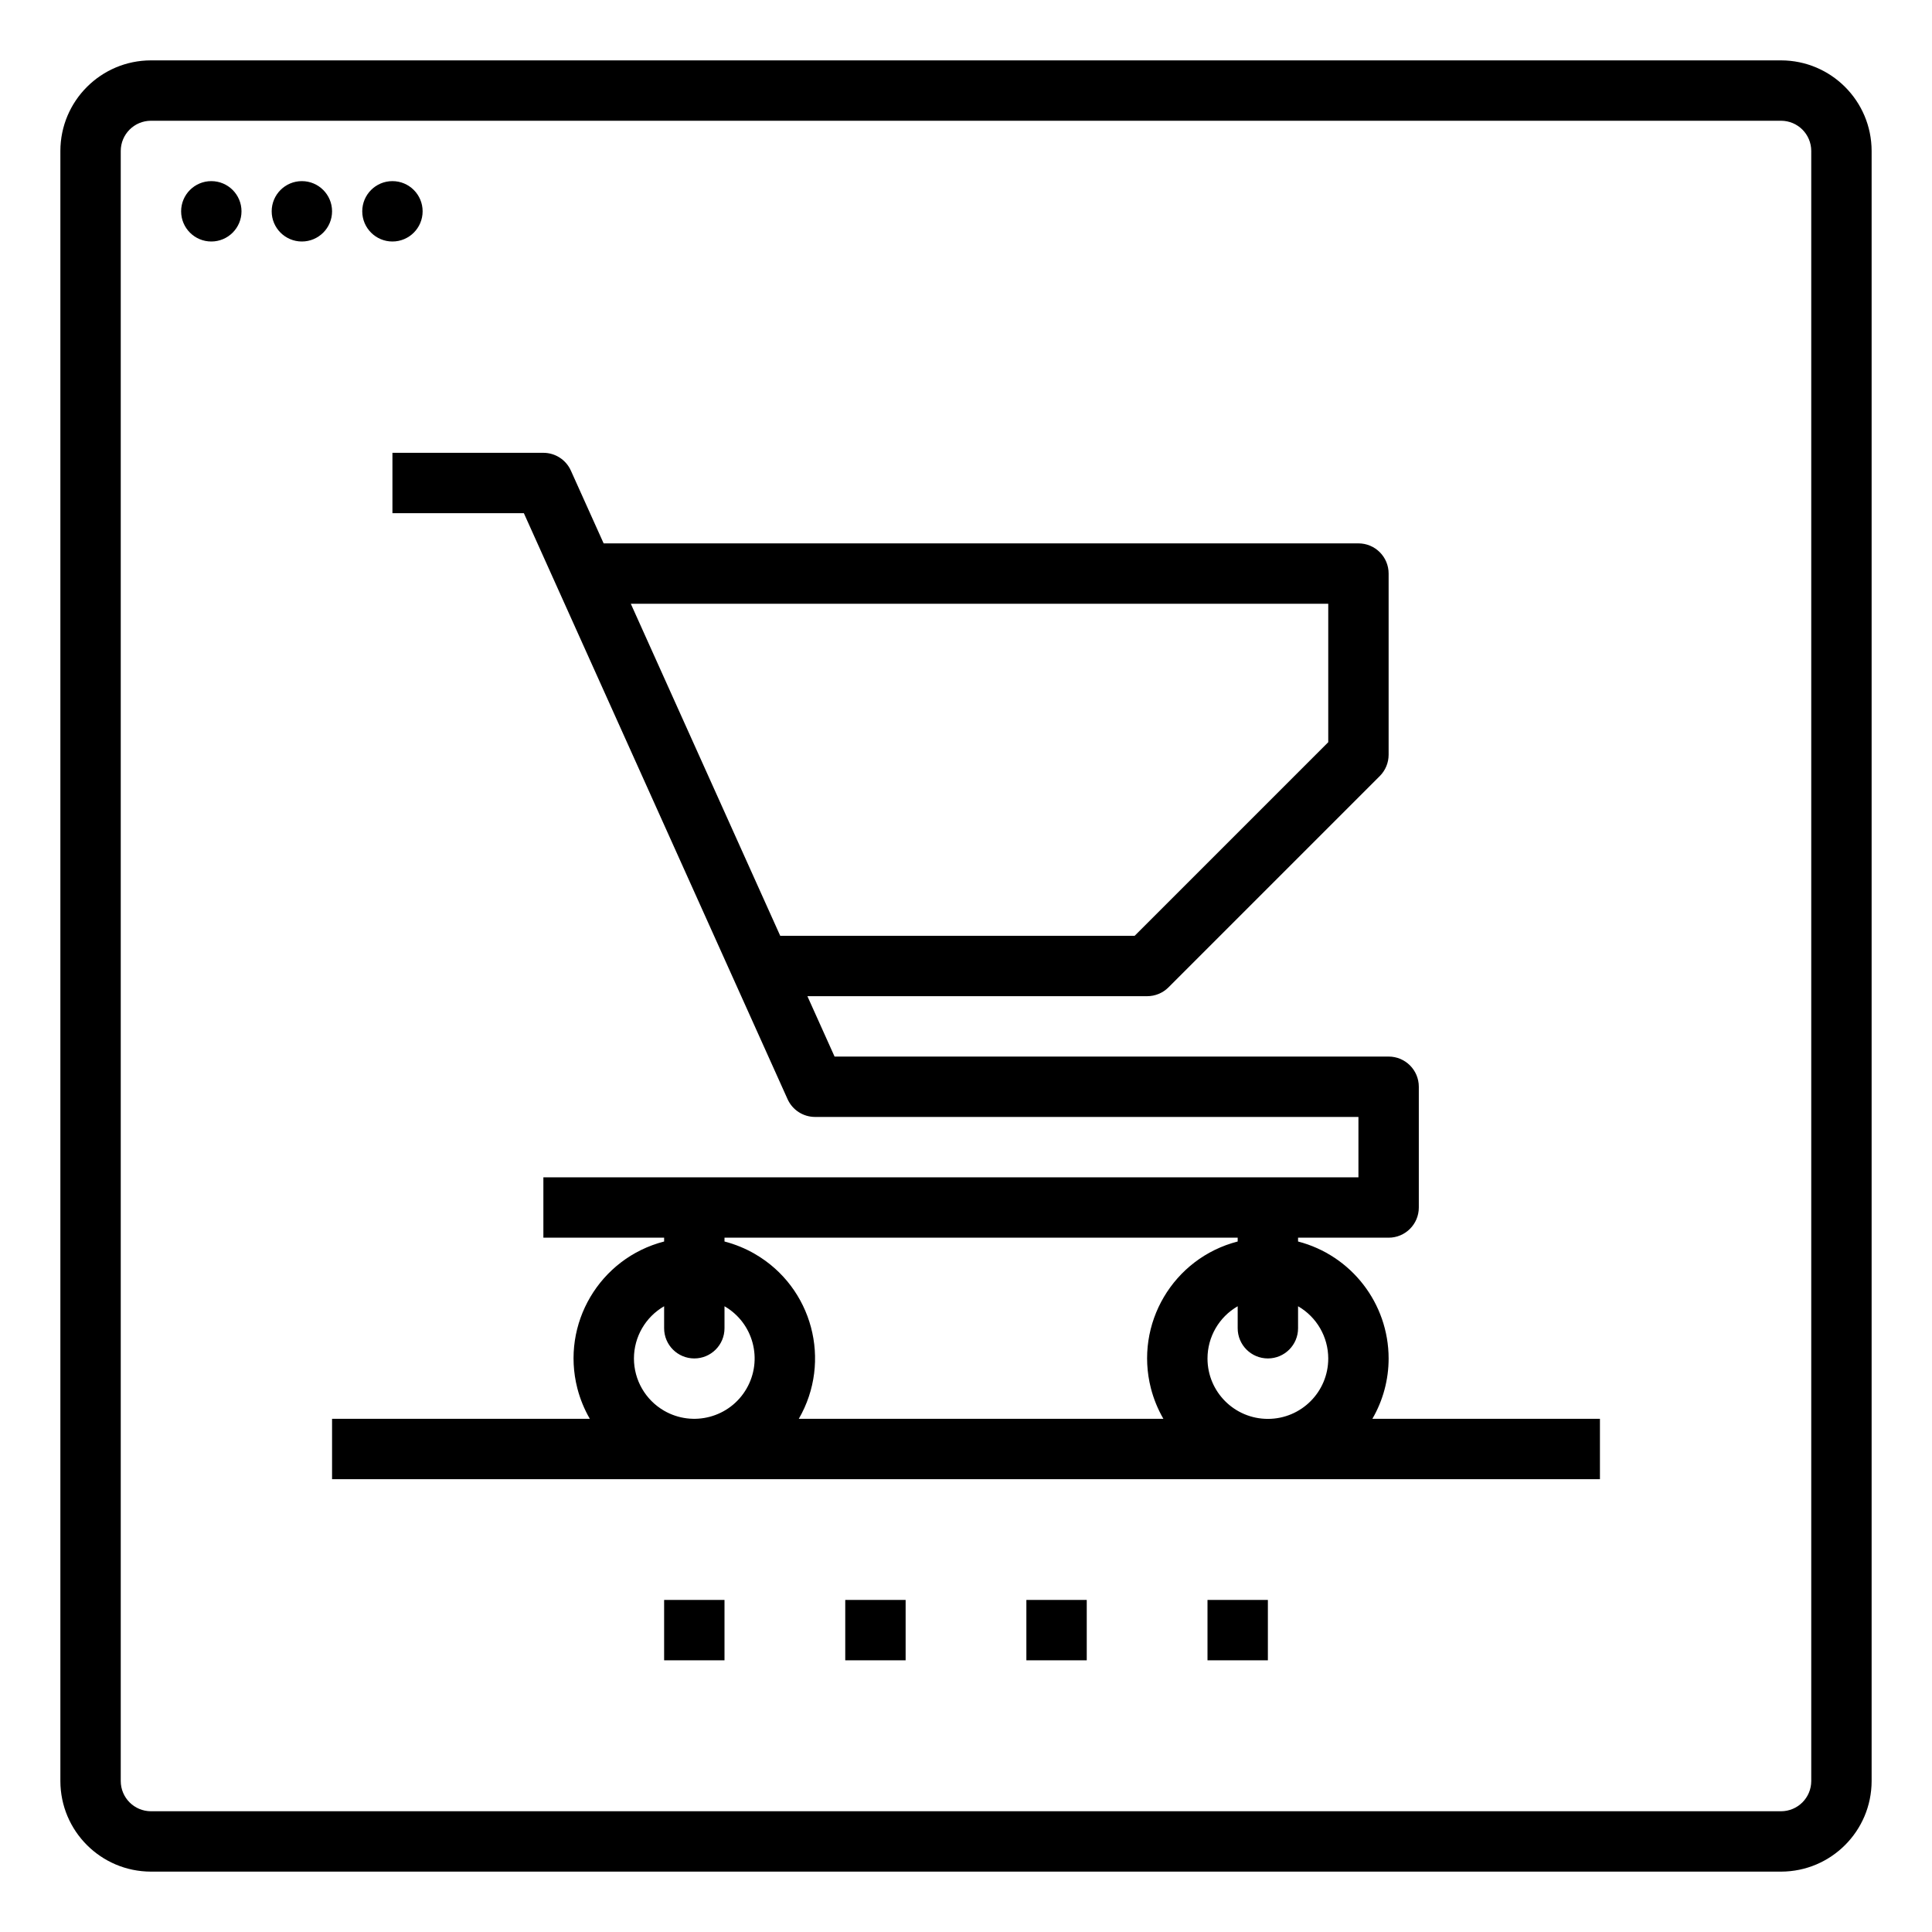 <svg id="outline" enable-background="new 0 0 512 512" height="512" viewBox="0 0 512 512" width="512" xmlns="http://www.w3.org/2000/svg"><g id="XMLID_1_"><path d="m496 40v432c-.02 13.25-10.75 23.98-24 24h-432c-13.25-.02-23.98-10.75-24-24v-432c.02-13.25 10.75-23.98 24-24h432c13.25.02 23.98 10.75 24 24zm-16 432v-432c-.01-4.42-3.58-7.99-8-8h-432c-4.42.01-7.99 3.58-8 8v432c.01 4.42 3.58 7.99 8 8h432c4.42-.01 7.99-3.58 8-8z"/><path d="m424 376v16h-336v-16h68.31c-1.46-2.52-2.57-5.23-3.3-8.05-4.4-17.1 5.89-34.53 22.99-38.94v-1.01h-32v-16h216v-16h-144c-3.15 0-6-1.85-7.29-4.72l-69.88-155.28h-34.83v-16h40c3.15 0 6 1.85 7.29 4.72l8.68 19.28h200.03c4.42 0 8 3.58 8 8v48c0 2.12-.84 4.16-2.34 5.66l-56 56c-1.5 1.5-3.54 2.34-5.66 2.34h-90.03l7.2 16h146.83c4.42 0 8 3.58 8 8v32c0 4.42-3.58 8-8 8h-24v1.01c14.12 3.67 23.98 16.4 24 30.99 0 5.62-1.48 11.14-4.31 16zm-87.98.02c8.84-.01 15.99-7.18 15.98-16.02-.01-5.71-3.06-10.98-8-13.83v5.83c0 4.42-3.58 8-8 8s-8-3.58-8-8v-5.83c-4.96 2.86-8.01 8.15-8 13.87.01 8.84 7.18 15.99 16.02 15.98zm15.98-179.33v-36.69h-184.83l39.6 88h93.92zm-24 132.32v-1.01h-136v1.01c2.82.73 5.53 1.84 8.05 3.3 15.28 8.85 20.49 28.41 11.64 43.69h96.62c-1.46-2.52-2.57-5.23-3.3-8.05-4.4-17.1 5.89-34.53 22.99-38.94zm-130.17 39.01c4.43-7.65 1.82-17.43-5.83-21.85v5.83c0 4.42-3.58 8-8 8s-8-3.58-8-8v-5.83c-4.94 2.85-7.99 8.12-8 13.83 0 5.71 3.04 10.99 7.98 13.85 7.65 4.42 17.43 1.81 21.85-5.83z"/><path d="m320 424h16v16h-16z"/><path d="m272 424h16v16h-16z"/><path d="m224 424h16v16h-16z"/><path d="m176 424h16v16h-16z"/><circle cx="104" cy="56" r="8"/><circle cx="80" cy="56" r="8"/><circle cx="56" cy="56" r="8"/></g></svg>
